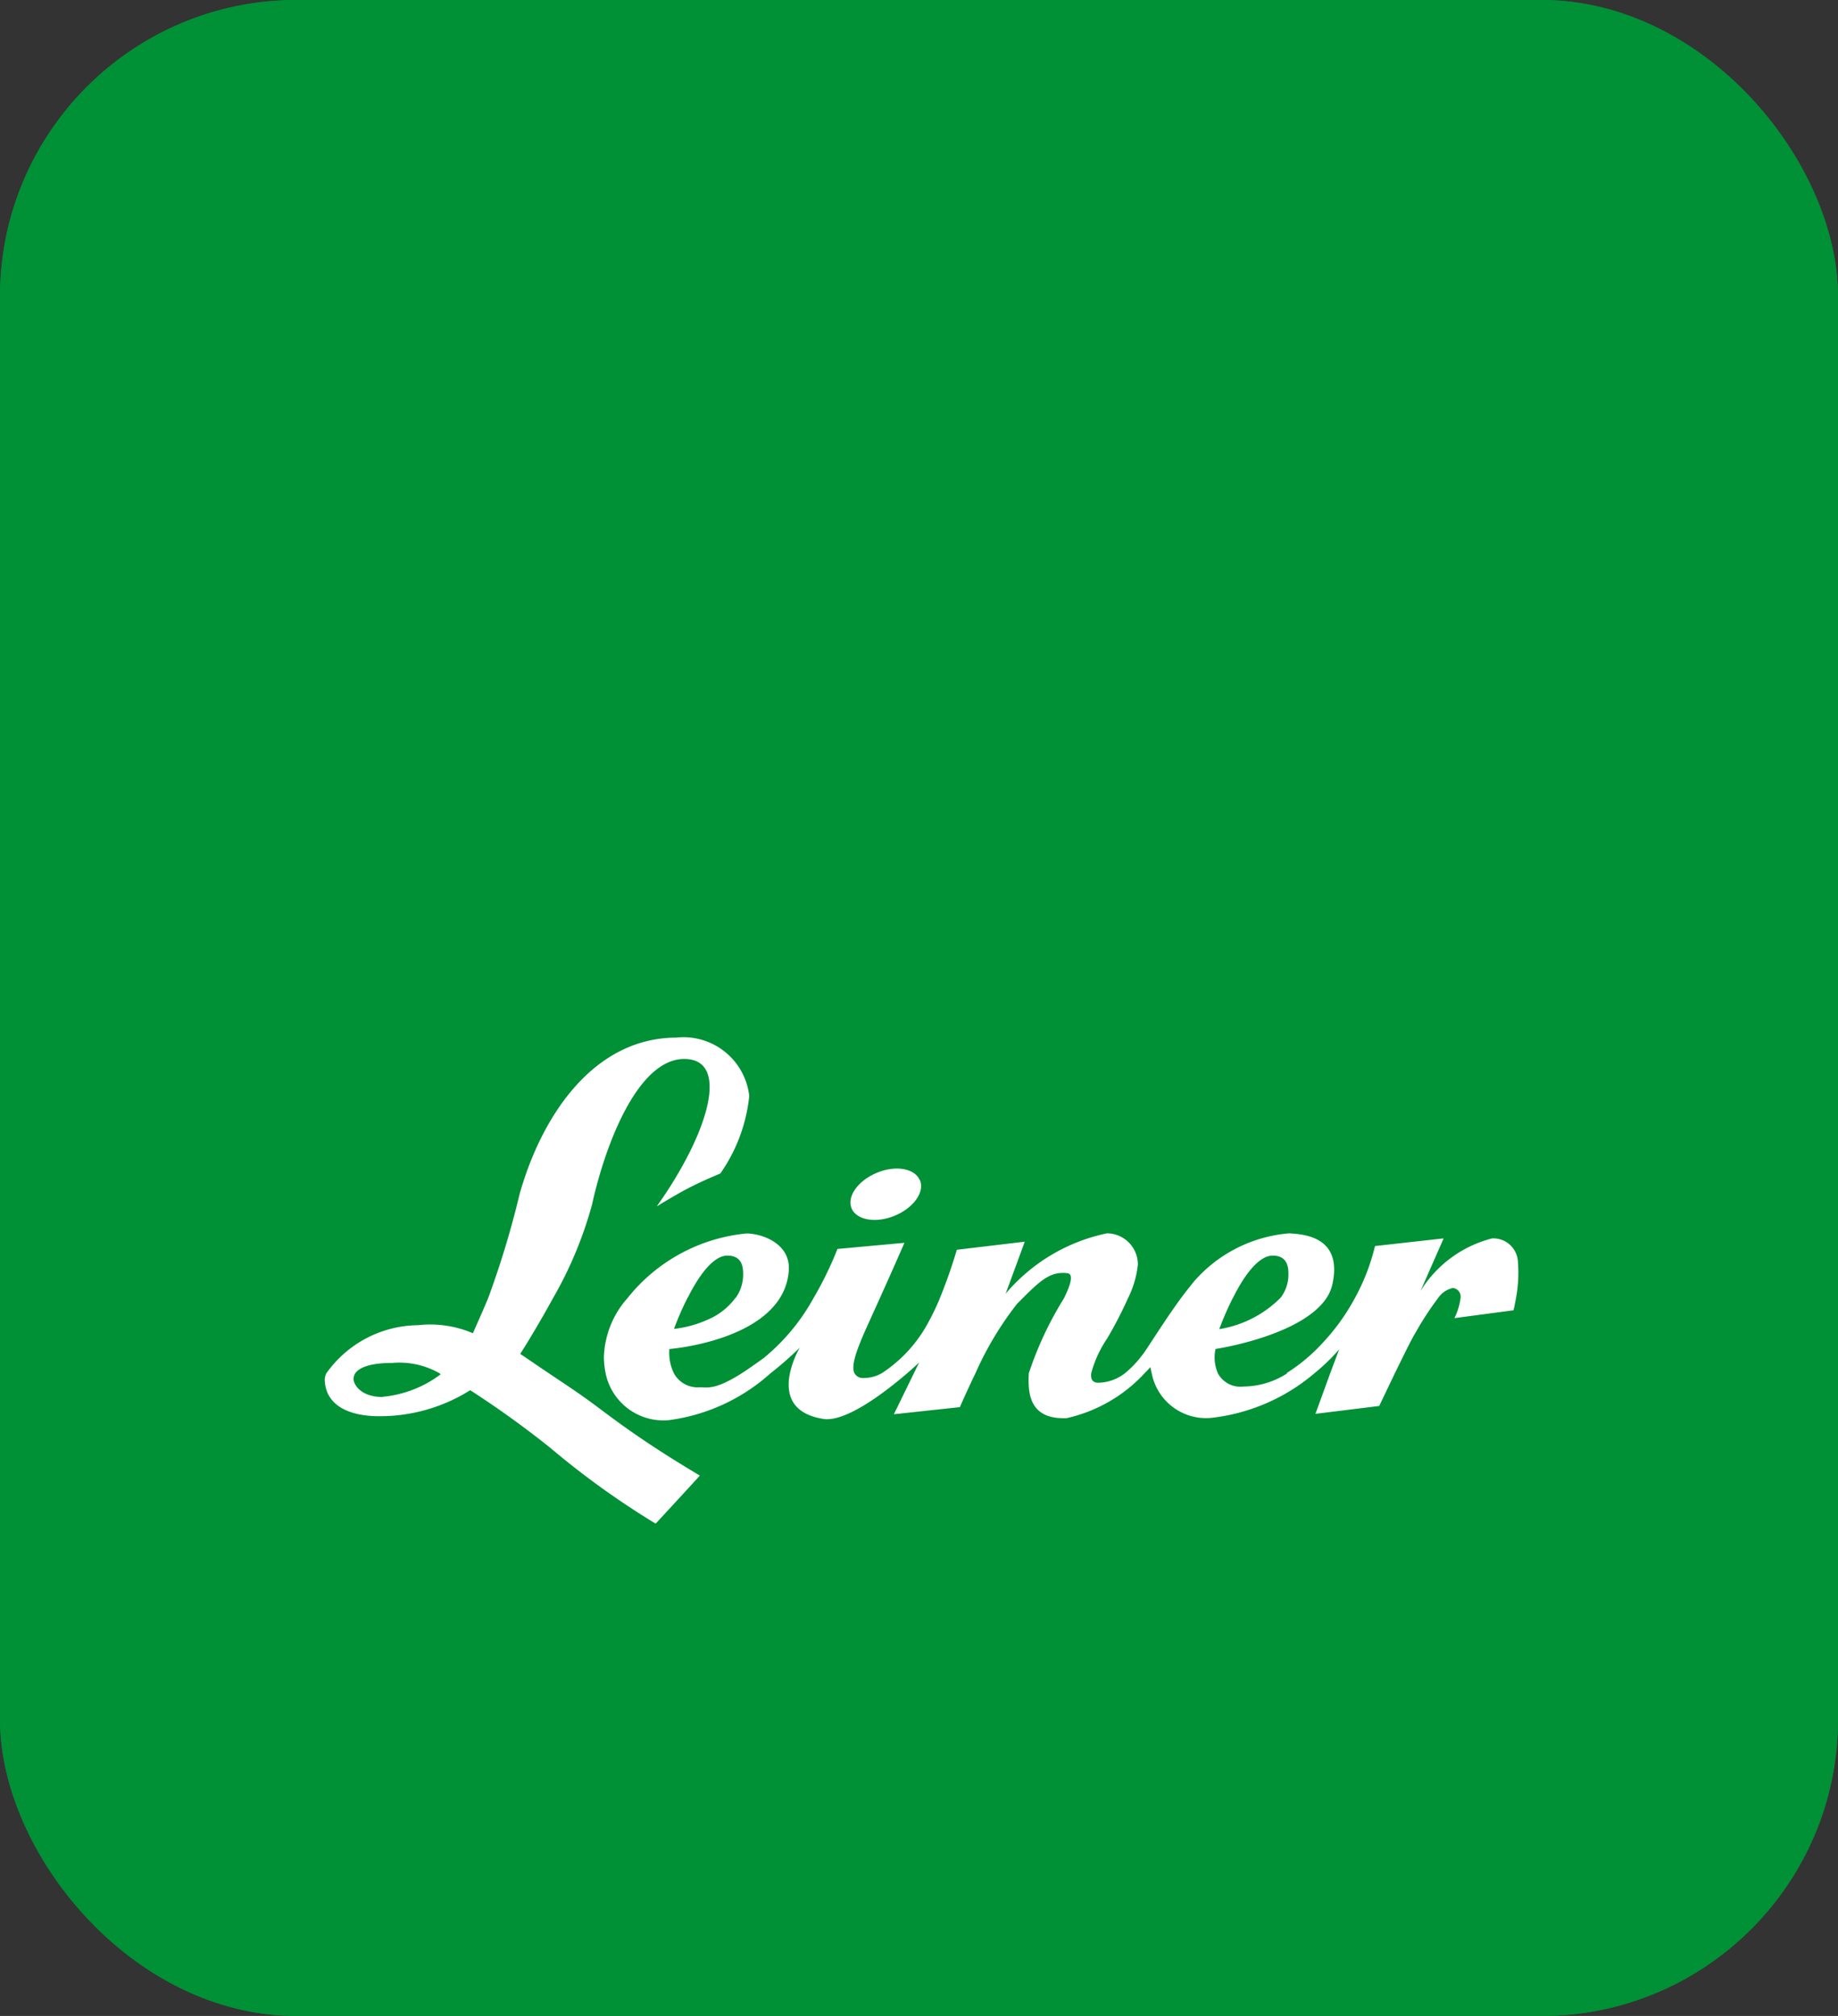 <svg xmlns="http://www.w3.org/2000/svg" width="62" height="68" viewBox="0 0 62 68">
  <rect x="0" y="0" width="62" height="68" fill="#333333" stroke="none"/>
  <g id="Gruppe_13706" data-name="Gruppe 13706" transform="translate(-429 -16)">
    <g id="BG" transform="translate(429 16)" fill="#009036" stroke="#009036" stroke-miterlimit="10" stroke-width="1">
      <rect width="62" height="68" rx="10" stroke="none"/>
      <rect x="0.5" y="0.5" width="61" height="67" rx="9.5" fill="none"/>
    </g>
    <g id="Leiner_Logo" transform="translate(439.951 51)">
      <path id="Pfad_6819" data-name="Pfad 6819" d="M12.412,5.006c.356-.182.935-.422.935-.422a5.539,5.539,0,0,0,.976-2.615A2.233,2.233,0,0,0,11.857,0C9.1.008,7.339,2.582,6.578,5.271A30.874,30.874,0,0,1,5.511,8.8h0C5.37,9.135,5.2,9.524,5,9.971A3.655,3.655,0,0,0,3.153,9.7a3.837,3.837,0,0,0-3.1,1.63h0a.5.5,0,0,0-.05.215c.033.918.91,1.225,1.829,1.225a5.719,5.719,0,0,0,3.078-.877,32.363,32.363,0,0,1,2.681,1.928l.05.041h0a28.074,28.074,0,0,0,3.525,2.532s1.5-1.622,1.489-1.622c-.554-.331-1.034-.629-1.465-.91h0c-.7-.455-1.3-.885-1.969-1.39-.538-.405-1.076-.761-1.647-1.142h0l-.976-.662s.521-.811,1.1-1.87h0A13.338,13.338,0,0,0,9.019,5.635C9.466,3.6,10.566.72,12.13.72s.827,2.507-.927,4.973c0,0,.72-.447,1.208-.687M1.961,12.122c-.761,0-.985-.439-.985-.6a.339.339,0,0,1,.058-.2c.108-.157.414-.348,1.241-.348a2.725,2.725,0,0,1,1.6.348h0l.041.033a3.855,3.855,0,0,1-1.961.761" transform="translate(0 0)" fill="#fff"/>
      <path id="Pfad_6820" data-name="Pfad 6820" d="M136.829,84.5a2.758,2.758,0,0,1-1.465.439.864.864,0,0,1-.861-.439h0a1.363,1.363,0,0,1-.083-.827s2.88-.43,3.74-1.713h0a1.382,1.382,0,0,0,.207-.488c.331-1.556-.91-1.671-1.465-1.7a4.767,4.767,0,0,0-3.2,1.614q-.223.273-.447.571c-.629.861-1.192,1.8-1.324,1.944a3.459,3.459,0,0,1-.563.587h0a1.506,1.506,0,0,1-.9.323c-.207,0-.265-.132-.24-.323h0a3.834,3.834,0,0,1,.53-1.158,13.667,13.667,0,0,0,.712-1.374h0a3.31,3.31,0,0,0,.331-1.134,1.051,1.051,0,0,0-1.043-1.051,6.106,6.106,0,0,0-3.417,2.036l.645-1.754-2.292.273a17.183,17.183,0,0,1-.571,1.63h0a7.547,7.547,0,0,1-.381.8,4.665,4.665,0,0,1-1.572,1.729h0a1.208,1.208,0,0,1-.6.165.325.325,0,0,1-.331-.165h0c-.132-.281.124-.91.513-1.762l.348-.77h0c.43-.952.827-1.862.827-1.862l-2.259.207a12.023,12.023,0,0,1-.811,1.663h0a6.909,6.909,0,0,1-1.68,2.019c-.3.215-.546.389-.753.521h0c-.894.563-1.142.463-1.4.463a.911.911,0,0,1-.869-.463h0a1.572,1.572,0,0,1-.157-.827s2.772-.215,3.723-1.713h0a1.986,1.986,0,0,0,.306-.952c.05-.91-.927-1.233-1.431-1.233a5.837,5.837,0,0,0-4.013,2.184h0a3.131,3.131,0,0,0-.794,1.994,2.987,2.987,0,0,0,.058.538,1.989,1.989,0,0,0,2.143,1.58A6.36,6.36,0,0,0,119.4,84.5h0a12,12,0,0,0,.993-.869,3.152,3.152,0,0,0-.331.869h0c-.124.612-.017,1.349,1.125,1.531.77.124,2.135-.943,2.822-1.531h0c.257-.223.414-.372.414-.372l-.182.372-.67,1.374,2.226-.24s.215-.5.521-1.134h0a11.105,11.105,0,0,1,1.407-2.35l.182-.182h0c.621-.621.952-.918,1.514-.852.223.025.116.381-.116.852h0a11.79,11.79,0,0,0-1.183,2.524h0c-.033.67.008,1.564,1.274,1.514a5.087,5.087,0,0,0,2.631-1.514h0l.2-.207a1.827,1.827,0,0,0,.041.207A1.867,1.867,0,0,0,134.239,86a6.47,6.47,0,0,0,3.525-1.514h0a6.652,6.652,0,0,0,.827-.8l-.3.8-.5,1.374,2.151-.265.53-1.109h0c.281-.571.579-1.183.687-1.349a10.28,10.28,0,0,1,.77-1.183h0a.811.811,0,0,1,.5-.339.294.294,0,0,1,.257.339h0a2.155,2.155,0,0,1-.207.678l1.994-.265s.041-.165.083-.414a4.559,4.559,0,0,0,.066-1.2.831.831,0,0,0-.869-.811,3.993,3.993,0,0,0-2.416,1.771l.778-1.771L139.8,80.2a7.034,7.034,0,0,1-.678,1.754h0a7.125,7.125,0,0,1-1.051,1.473,5.933,5.933,0,0,1-1.241,1.051m-1.82-2.532h0c.339-.679.836-1.423,1.34-1.423s.53.405.53.621a1.282,1.282,0,0,1-.265.8h0a3.749,3.749,0,0,1-2.069,1.059,10.053,10.053,0,0,1,.463-1.059Zm-18.394,0h0c.339-.679.836-1.423,1.34-1.423s.53.405.53.621a1.357,1.357,0,0,1-.248.8h-.008a2.269,2.269,0,0,1-.952.745,3.8,3.8,0,0,1-1.125.306,10.046,10.046,0,0,1,.463-1.059" transform="translate(-104.369 -73.17)" fill="#fff"/>
      <path id="Pfad_6821" data-name="Pfad 6821" d="M216.68,53.767c.165.405-.215.935-.852,1.2s-1.291.149-1.456-.248.215-.935.852-1.2,1.283-.149,1.448.248" transform="translate(-196.598 -48.96)" fill="#fff"/>
    </g>
  </g>
</svg>
